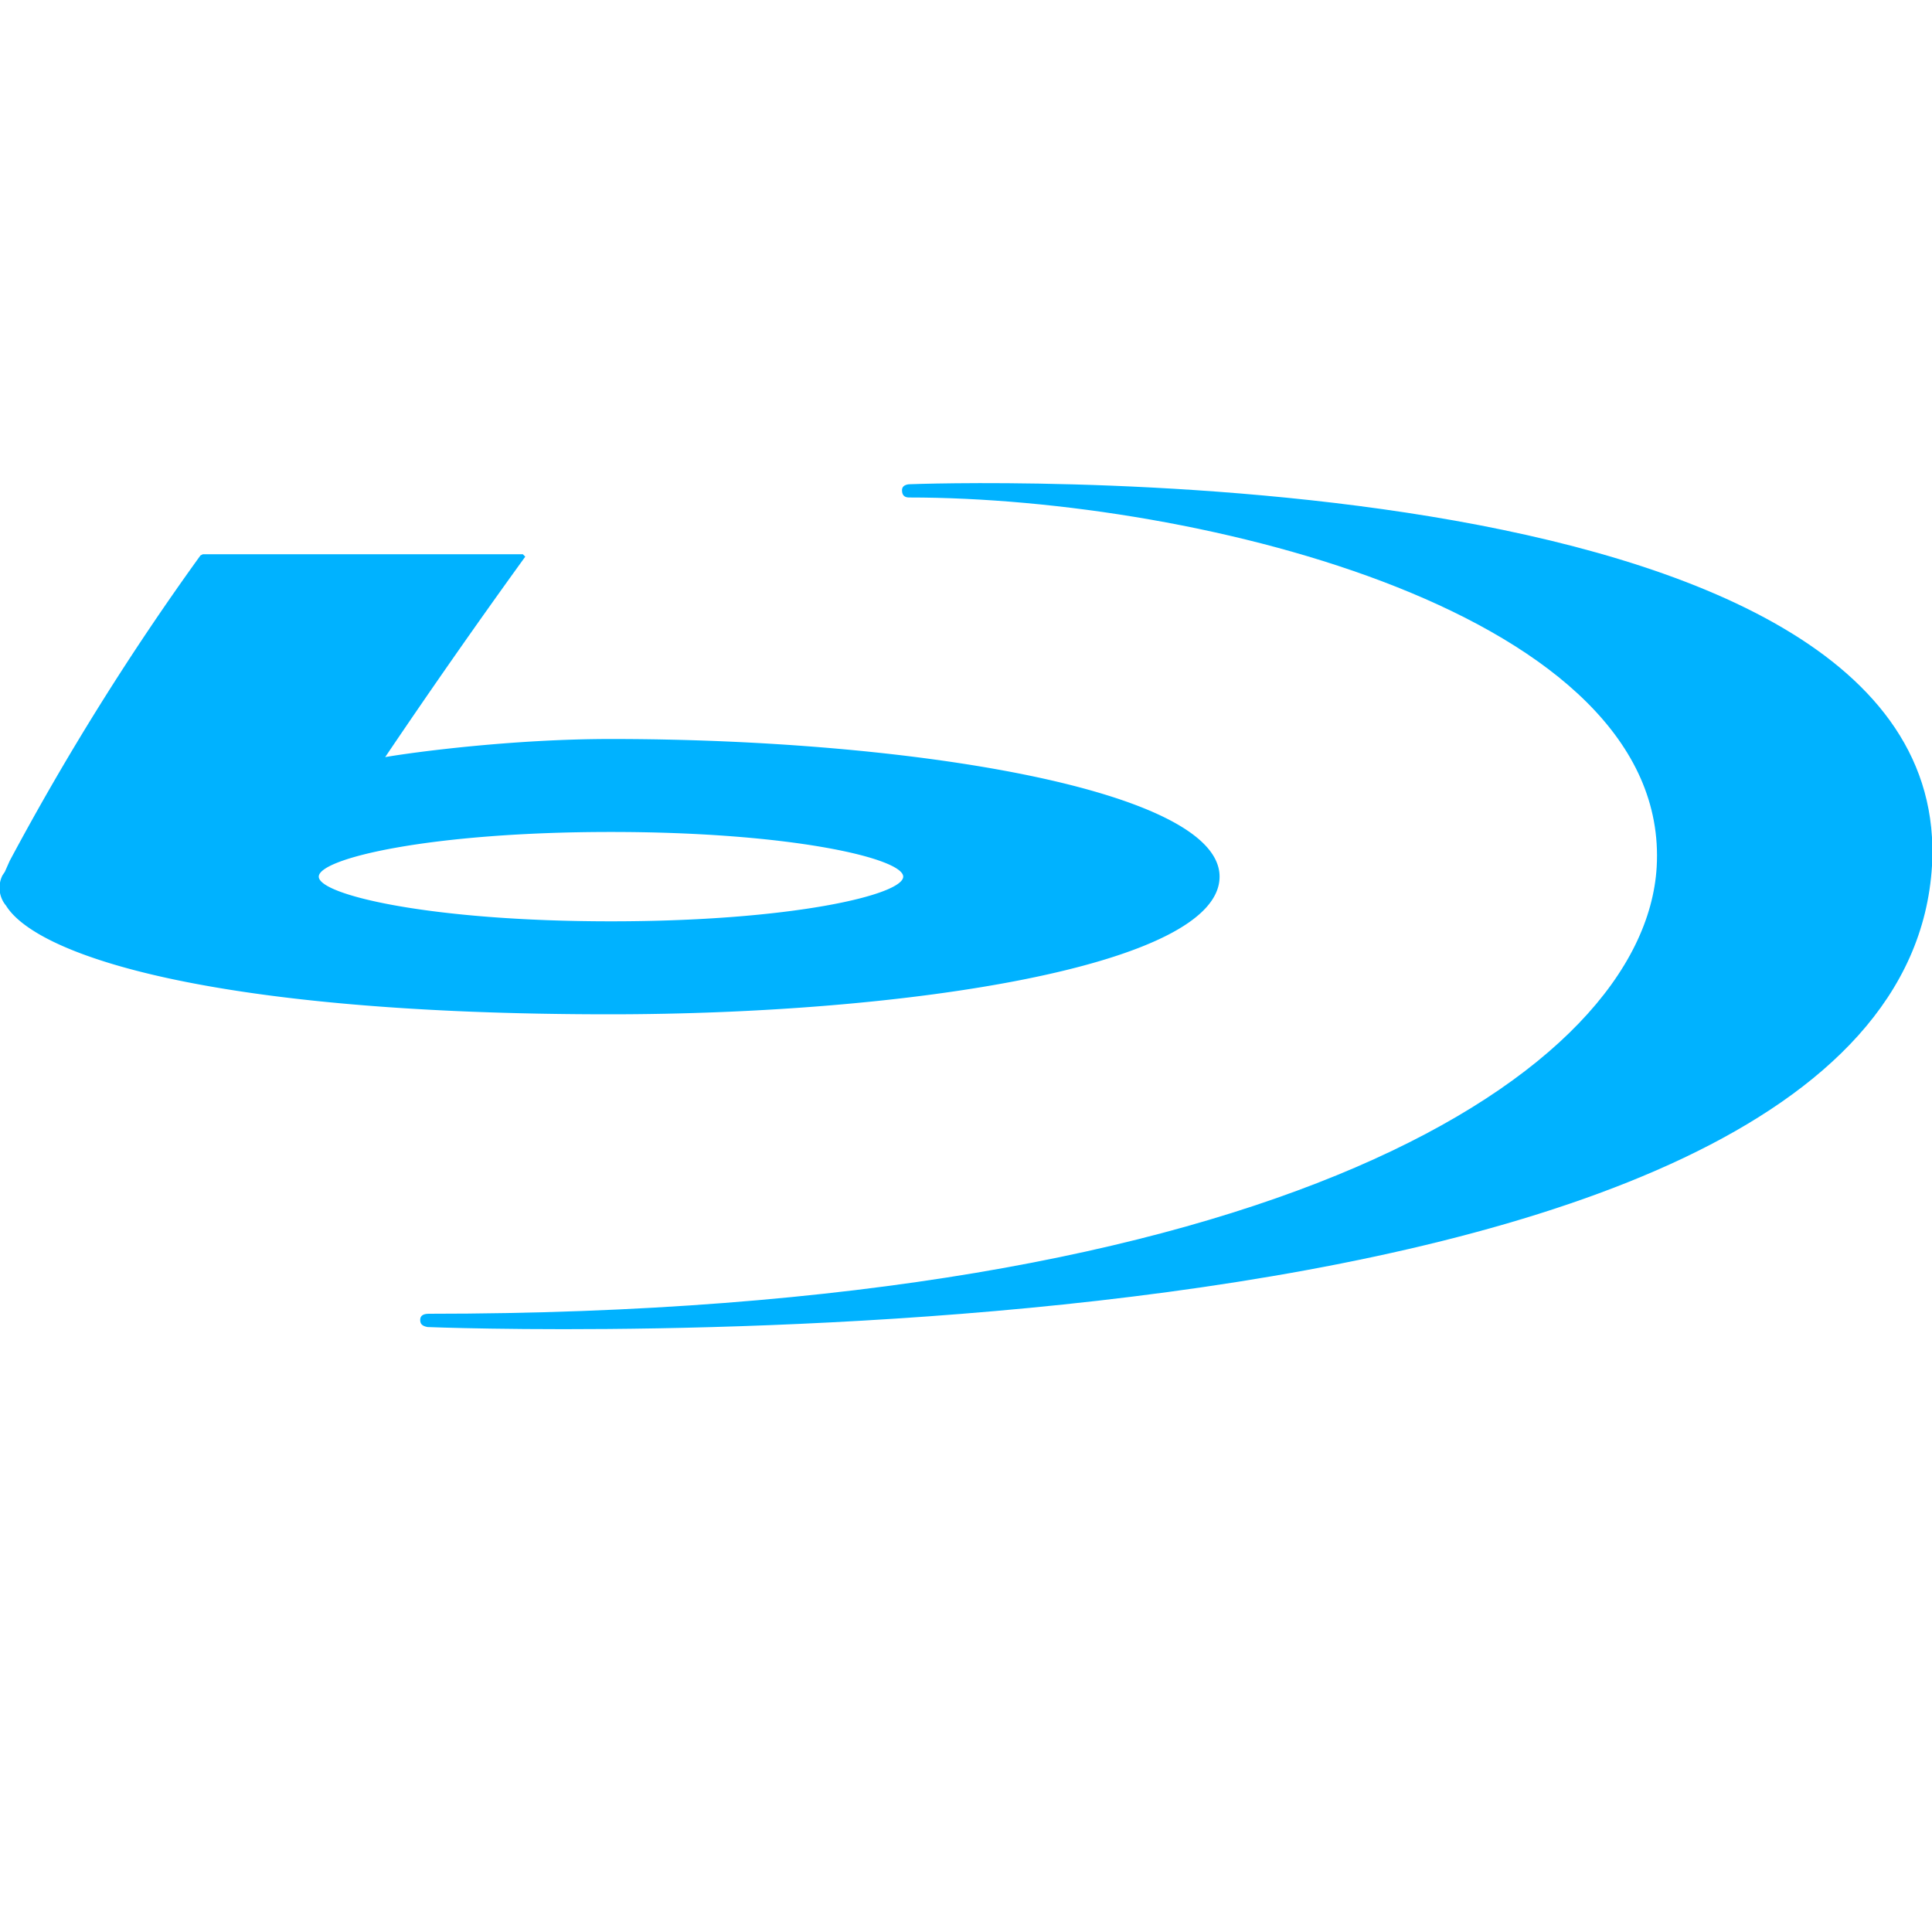 <svg xmlns="http://www.w3.org/2000/svg" viewBox="0 0 16 16">
<g fill="#00b2ff">
<path d="m1.68 4.59-.02.01A22.1 22.1 0 0 0 .08 7.13l-.04.09-.02.03a.23.23 0 0 0 .03.25c.26.42 1.73.9 5 .9 2.46 0 5.05-.4 5.05-1.14 0-.72-2.56-1.14-5.04-1.14-.82 0-1.64.11-1.87.15a61.54 61.54 0 0 1 1.16-1.66l-.02-.02zm.96 2.67c0-.15.92-.37 2.42-.37s2.42.22 2.42.37-.92.37-2.42.37-2.42-.22-2.42-.37z"/>
<path d="M3.54 10.99s12.2.5 12.46-3.82c.2-3.5-8.45-3.16-8.46-3.16-.01 0-.07 0-.07.05s.03.06.06.06c2.4 0 6.31.96 6.19 3.06-.1 1.7-3.16 3.7-10.17 3.7-.05 0-.07.02-.07.05 0 .03.01.05.06.06z"/>
</g>
</svg>
